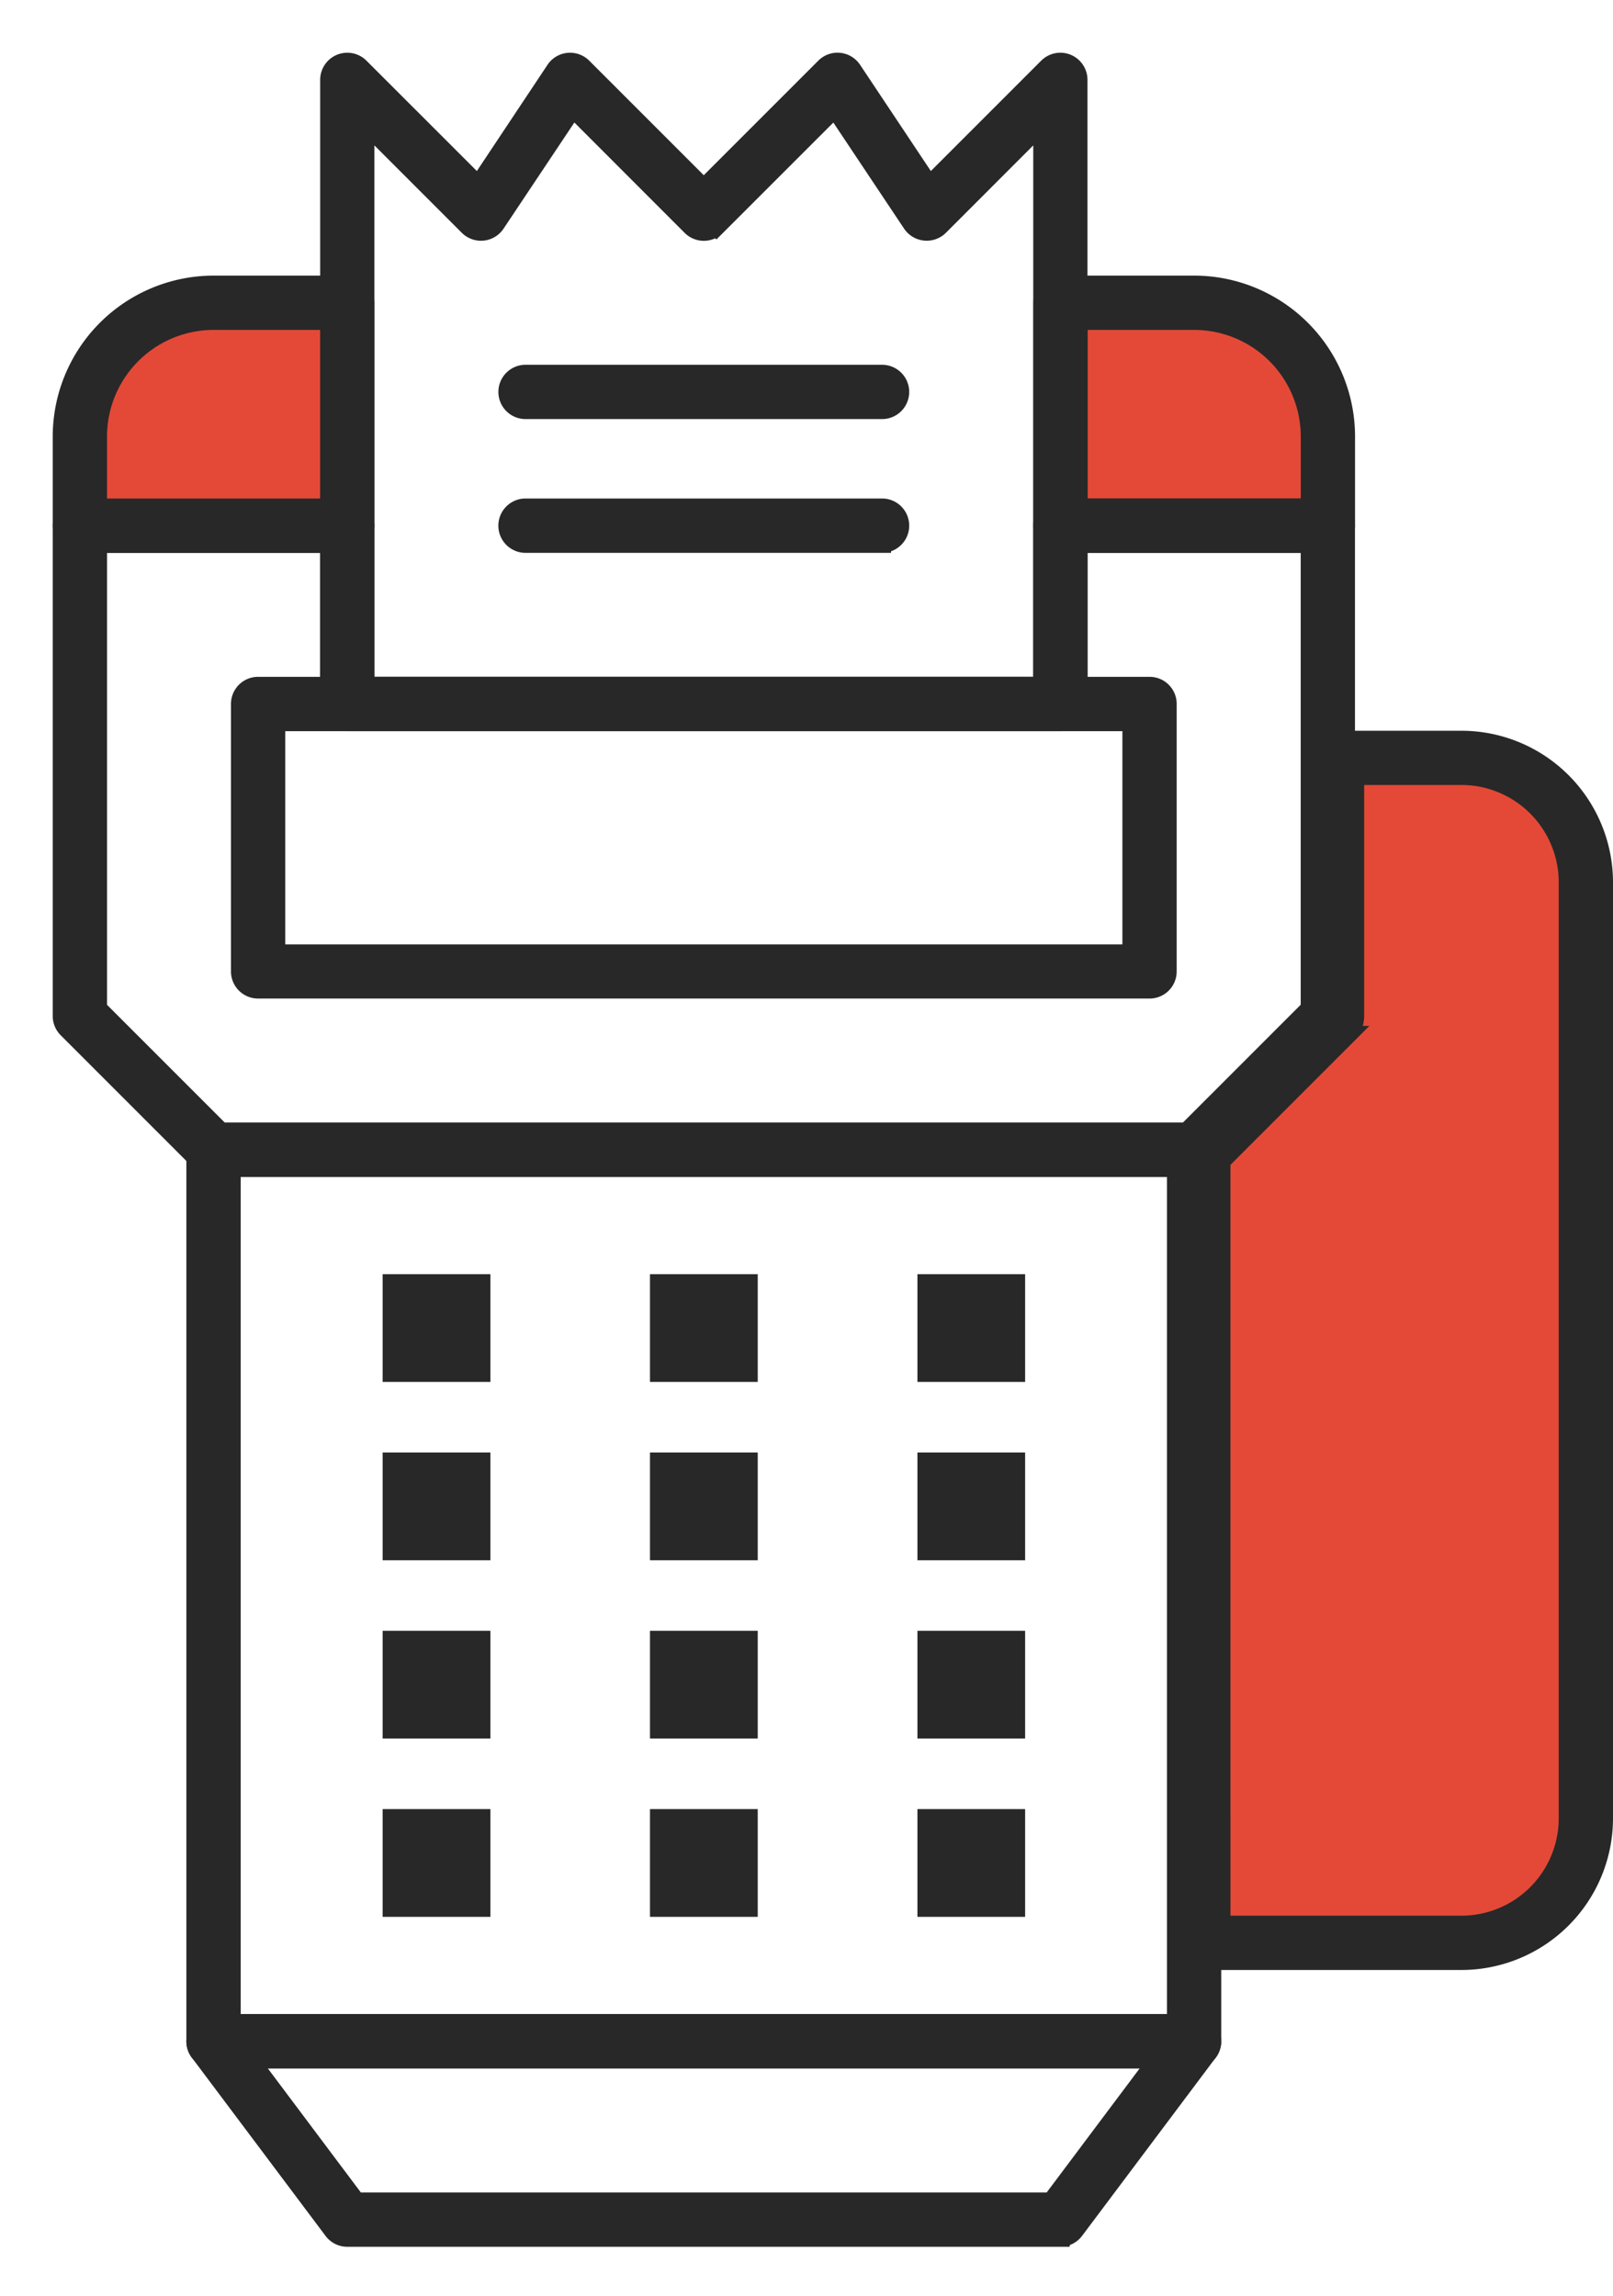 <svg width="26" height="37" fill="none" xmlns="http://www.w3.org/2000/svg"><path d="M19.247 33.186H3.442a.287.287 0 01-.288-.288V18.53c0-.159.129-.287.288-.287h15.805c.159 0 .288.128.288.287v14.368a.287.287 0 01-.288.288zM3.73 32.61h15.23V18.817H3.73v13.794z" fill="#282828" stroke="#282828" stroke-width=".3"/><path d="M7.755 29.306H6.318v1.437h1.437v-1.437zm4.309 0h-1.437v1.437h1.437v-1.437zm4.31 0h-1.436v1.437h1.436v-1.437zm-8.619-2.873H6.318v1.436h1.437v-1.436zm4.309 0h-1.437v1.436h1.437v-1.436zm4.31 0h-1.436v1.436h1.436v-1.436zm-8.619-2.874H6.318v1.437h1.437v-1.437zm4.309 0h-1.437v1.437h1.437v-1.437zm4.31 0h-1.436v1.437h1.436v-1.437zm-8.619-2.874H6.318v1.437h1.437v-1.437zm4.309 0h-1.437v1.437h1.437v-1.437zm4.31 0h-1.436v1.437h1.436v-1.437z" fill="#282828" stroke="#282828" stroke-width=".3"/><path d="M17.449 8.097v-3.29c1.315 0 2.631 0 3.29.658.657.658.657 1.315.657 2.63v.002H17.45z" fill="#E44937"/><path d="M17.092 36.06H5.597a.287.287 0 01-.23-.116l-2.155-2.873a.287.287 0 01.23-.46h15.805a.287.287 0 01.23.46l-2.155 2.873a.287.287 0 01-.23.115zM5.74 35.484h11.207l1.724-2.3H4.016l1.725 2.3zm12.789-19.541H4.16a.287.287 0 01-.287-.287v-4.31c0-.16.129-.288.287-.288h14.37c.159 0 .287.129.287.287v4.31a.287.287 0 01-.287.288zM4.448 15.37h13.794v-3.736H4.448v3.736z" fill="#282828" stroke="#282828" stroke-width=".3"/><path d="M19.248 18.817H3.443a.288.288 0 01-.204-.084l-2.155-2.155A.287.287 0 011 16.374V8.472c0-.159.129-.288.287-.288h4.31c.16 0 .288.129.288.288v2.586h10.92V8.472c0-.159.13-.288.288-.288h4.31c.16 0 .288.129.288.288v7.902c0 .077-.03.15-.084.204l-2.156 2.155a.287.287 0 01-.203.084zm-15.686-.575h15.567l1.987-1.987V8.76H17.38v2.586a.287.287 0 01-.287.288H5.598a.287.287 0 01-.287-.288V8.76H1.575v7.496l1.987 1.987z" fill="#282828" stroke="#282828" stroke-width=".3"/><path d="M17.093 11.633H5.598a.287.287 0 01-.287-.288V1.287a.287.287 0 01.49-.203L7.71 2.992l1.24-1.864a.287.287 0 01.442-.044l1.952 1.952 1.952-1.952a.287.287 0 01.443.044l1.242 1.864 1.908-1.908a.287.287 0 01.49.203v10.058a.287.287 0 01-.287.288zm-11.208-.575h10.92V1.981l-1.664 1.665a.289.289 0 01-.443-.044L13.456 1.74l-1.908 1.907a.287.287 0 01-.406 0L9.235 1.739 7.992 3.602a.287.287 0 01-.442.044L5.885 1.981v9.077z" fill="#282828" stroke="#282828" stroke-width=".3"/><path d="M21.405 8.76h-4.311a.287.287 0 01-.287-.288V4.88c0-.159.128-.288.287-.288h2.155a2.445 2.445 0 012.443 2.443v1.437a.287.287 0 01-.287.287zm-4.024-.576h3.736v-1.15a1.87 1.87 0 00-1.868-1.867h-1.868v3.017z" fill="#282828" stroke="#282828" stroke-width=".3"/><path d="M5.606 8.097v-3.29c-1.315 0-2.632 0-3.29.658-.658.658-.658 1.315-.658 2.629v.003h3.948z" fill="#E44937"/><path d="M5.598 8.76h-4.31A.287.287 0 011 8.471V7.035a2.445 2.445 0 012.443-2.443h2.155c.159 0 .287.129.287.288v3.592a.287.287 0 01-.287.287zm-4.023-.576H5.31V5.167H3.443a1.87 1.87 0 00-1.868 1.868v1.15zm12.643.576H8.471a.287.287 0 010-.576h5.747a.287.287 0 010 .575zm0-2.156H8.471a.287.287 0 010-.575h5.747a.287.287 0 010 .575z" fill="#282828" stroke="#282828" stroke-width=".3"/><path d="M21.22 16.362l.044-.044v-4.254c0-.076.062-.137.138-.137h2.155a2.295 2.295 0 012.293 2.292v15.087a2.295 2.295 0 01-2.293 2.293h-4.31a.137.137 0 01-.138-.137V18.53c0-.037.014-.072.04-.097l2.071-2.071zm.49.322h0a.438.438 0 00.129-.31v-3.873h1.718a1.72 1.72 0 011.718 1.718v15.087a1.72 1.72 0 01-1.718 1.718h-3.873V18.711l2.027-2.027zm-2.282 1.859l-.044.044v12.737h4.173a2.02 2.02 0 002.018-2.018V14.22a2.02 2.02 0 00-2.018-2.018h-2.018v4.174a.138.138 0 01-.04.097l-2.071 2.07z" fill="#E44937" stroke="#282828" stroke-width=".3"/></svg>